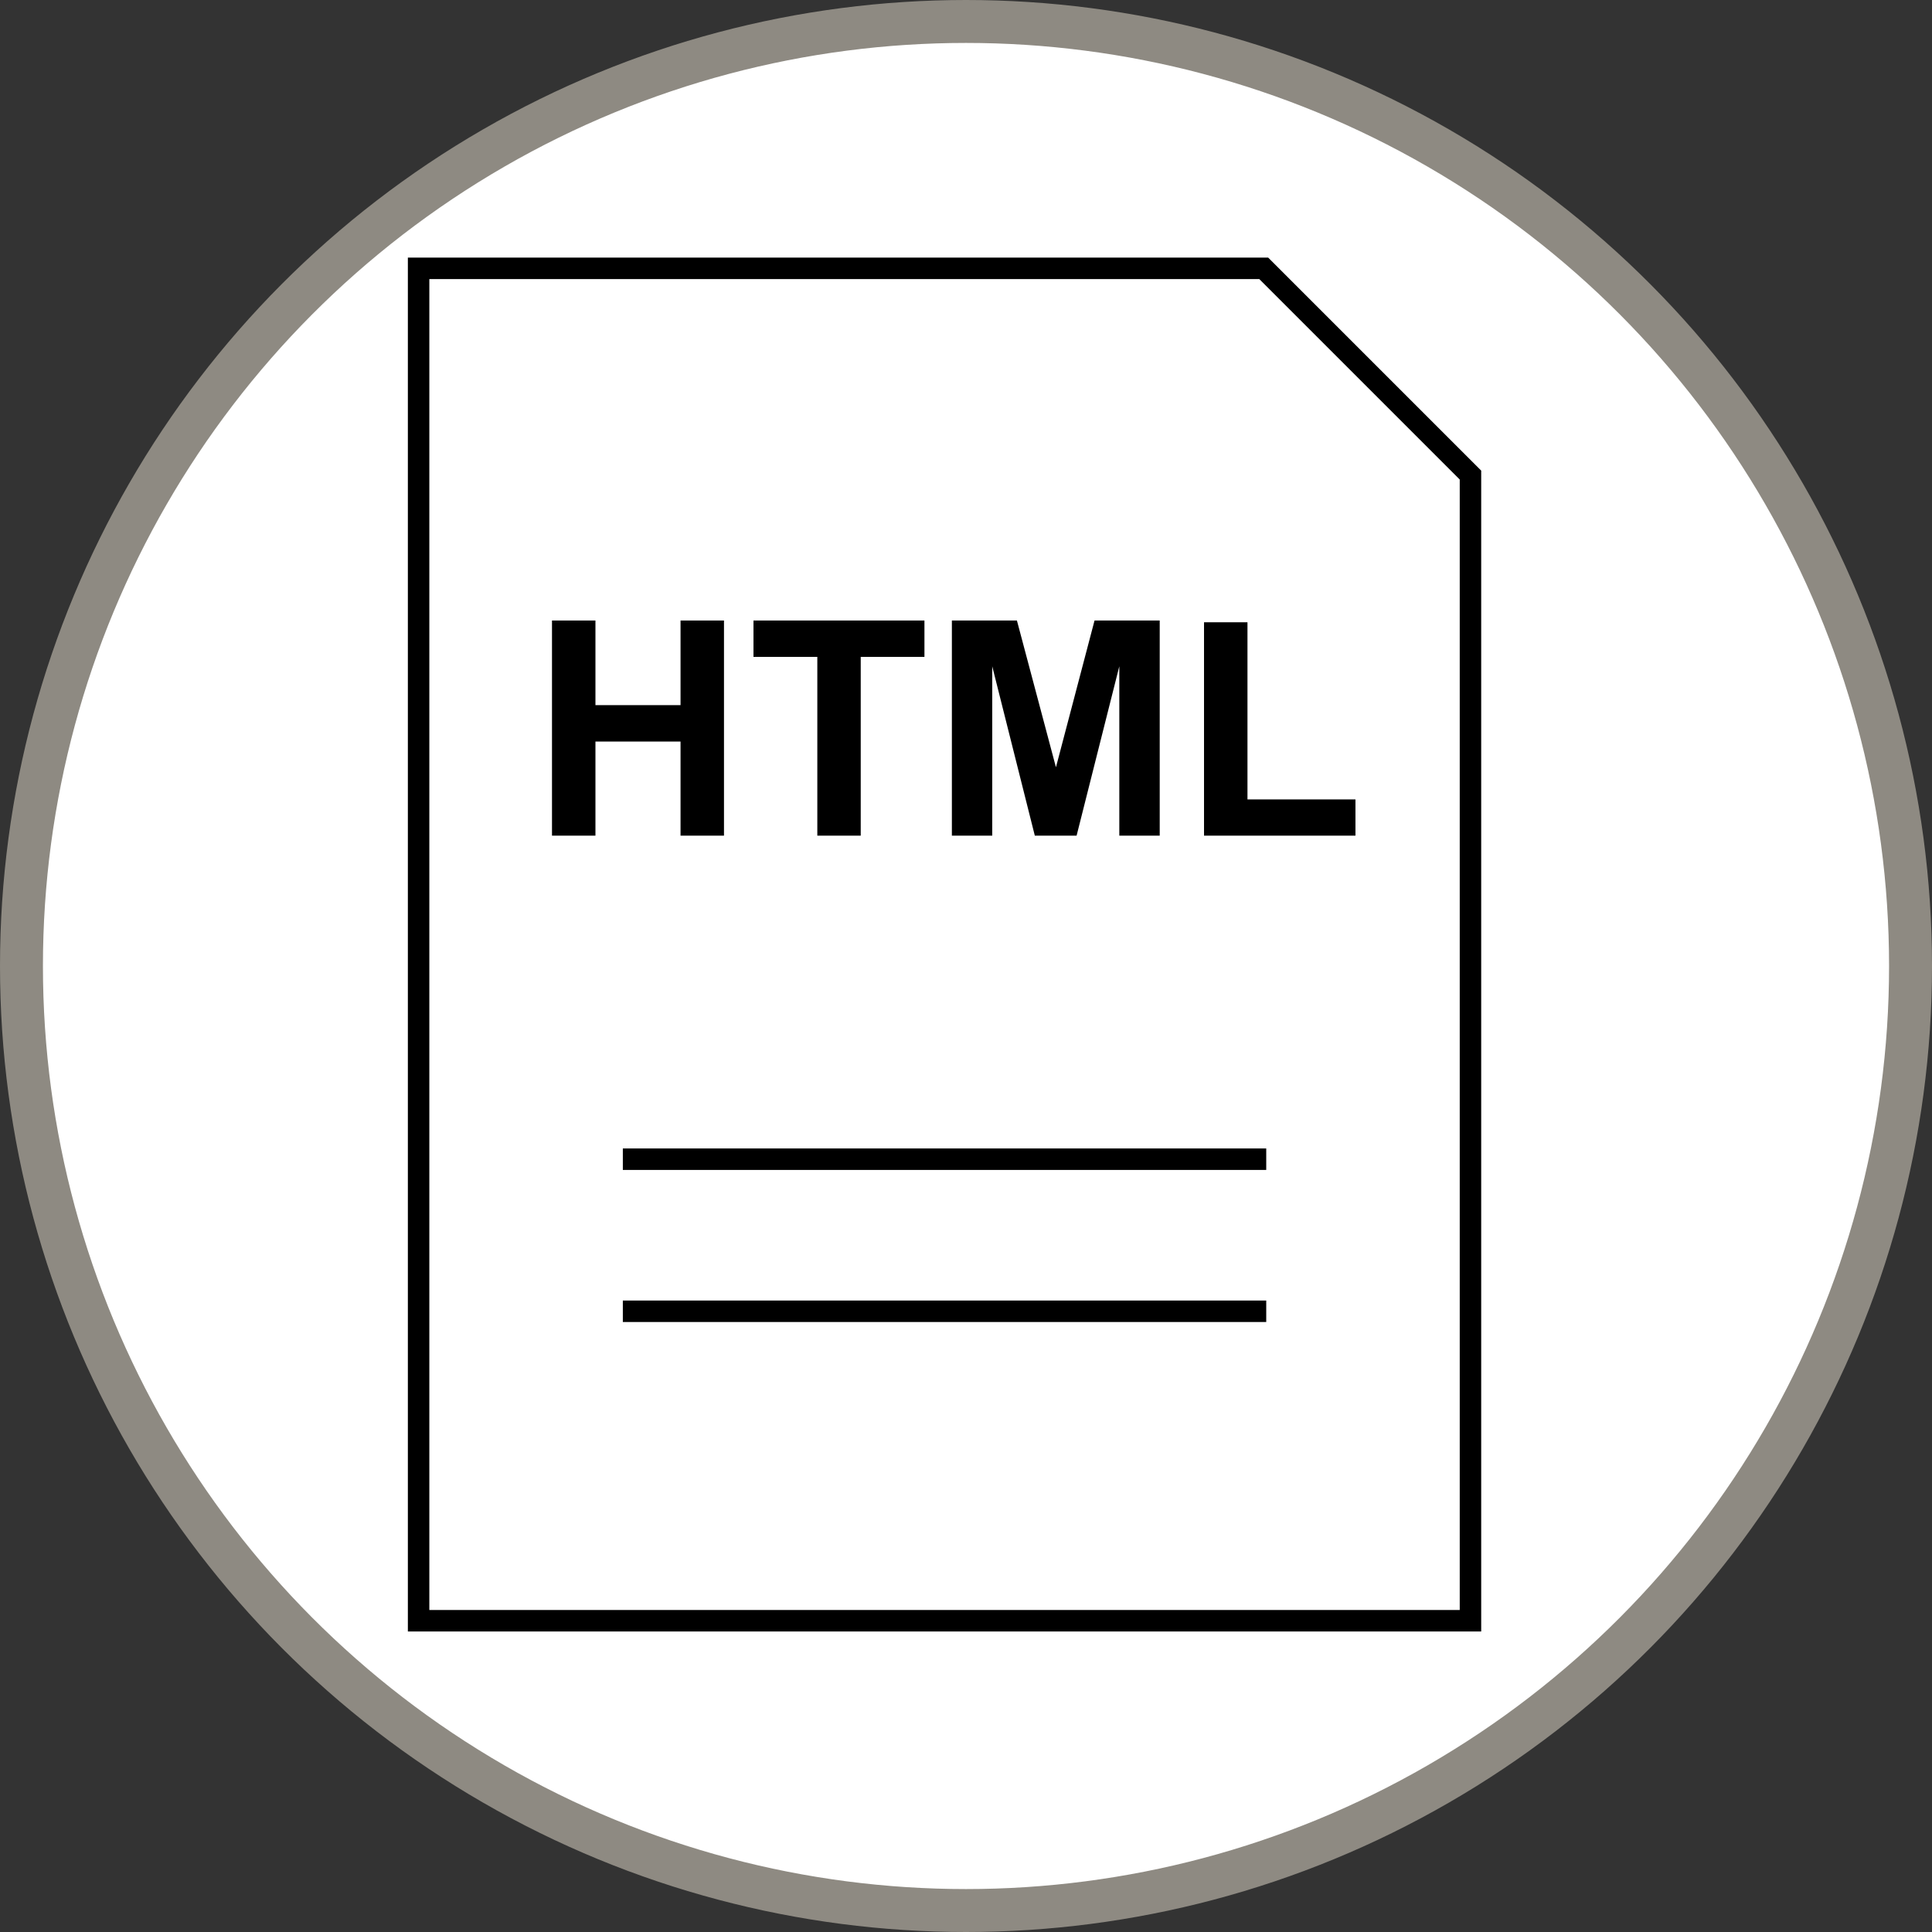 <svg width="45" height="45" viewBox="0 0 45 45" fill="none" xmlns="http://www.w3.org/2000/svg">
<rect x="0" y="0" width="45" height="45" fill="#333333" stroke="none"/>
<circle cx="22.5" cy="22.5" r="22" fill="white" stroke="#8E8A82"/>
<path d="M15.851 19.464H16.863V14.453H15.851V16.424H13.869V14.453H12.857V19.464H13.869V17.272H15.851V19.464Z" fill="black"/>
<path d="M19.037 19.464H20.048V15.3H21.532V14.453H17.55V15.3H19.037V19.464Z" fill="black"/>
<path d="M23.111 15.519L24.103 19.464H25.076L26.071 15.519V19.464H27.012V14.453H25.494L24.595 17.871L23.686 14.453H22.171V19.464H23.111V15.519Z" fill="black"/>
<path d="M29.056 14.494H28.044V19.464H31.571V18.62H29.056V14.494Z" fill="black"/>
<path d="M34.5 10.962L29.538 6H9.5V38H34.5V10.962ZM34 37.5H10V6.5H29.331L34 11.169V37.5Z" fill="black"/>
<path d="M29.493 30.292H14.507V30.792H29.493V30.292Z" fill="black"/>
<path d="M29.493 26.75H14.507V27.25H29.493V26.75Z" fill="black"/>
</svg>
